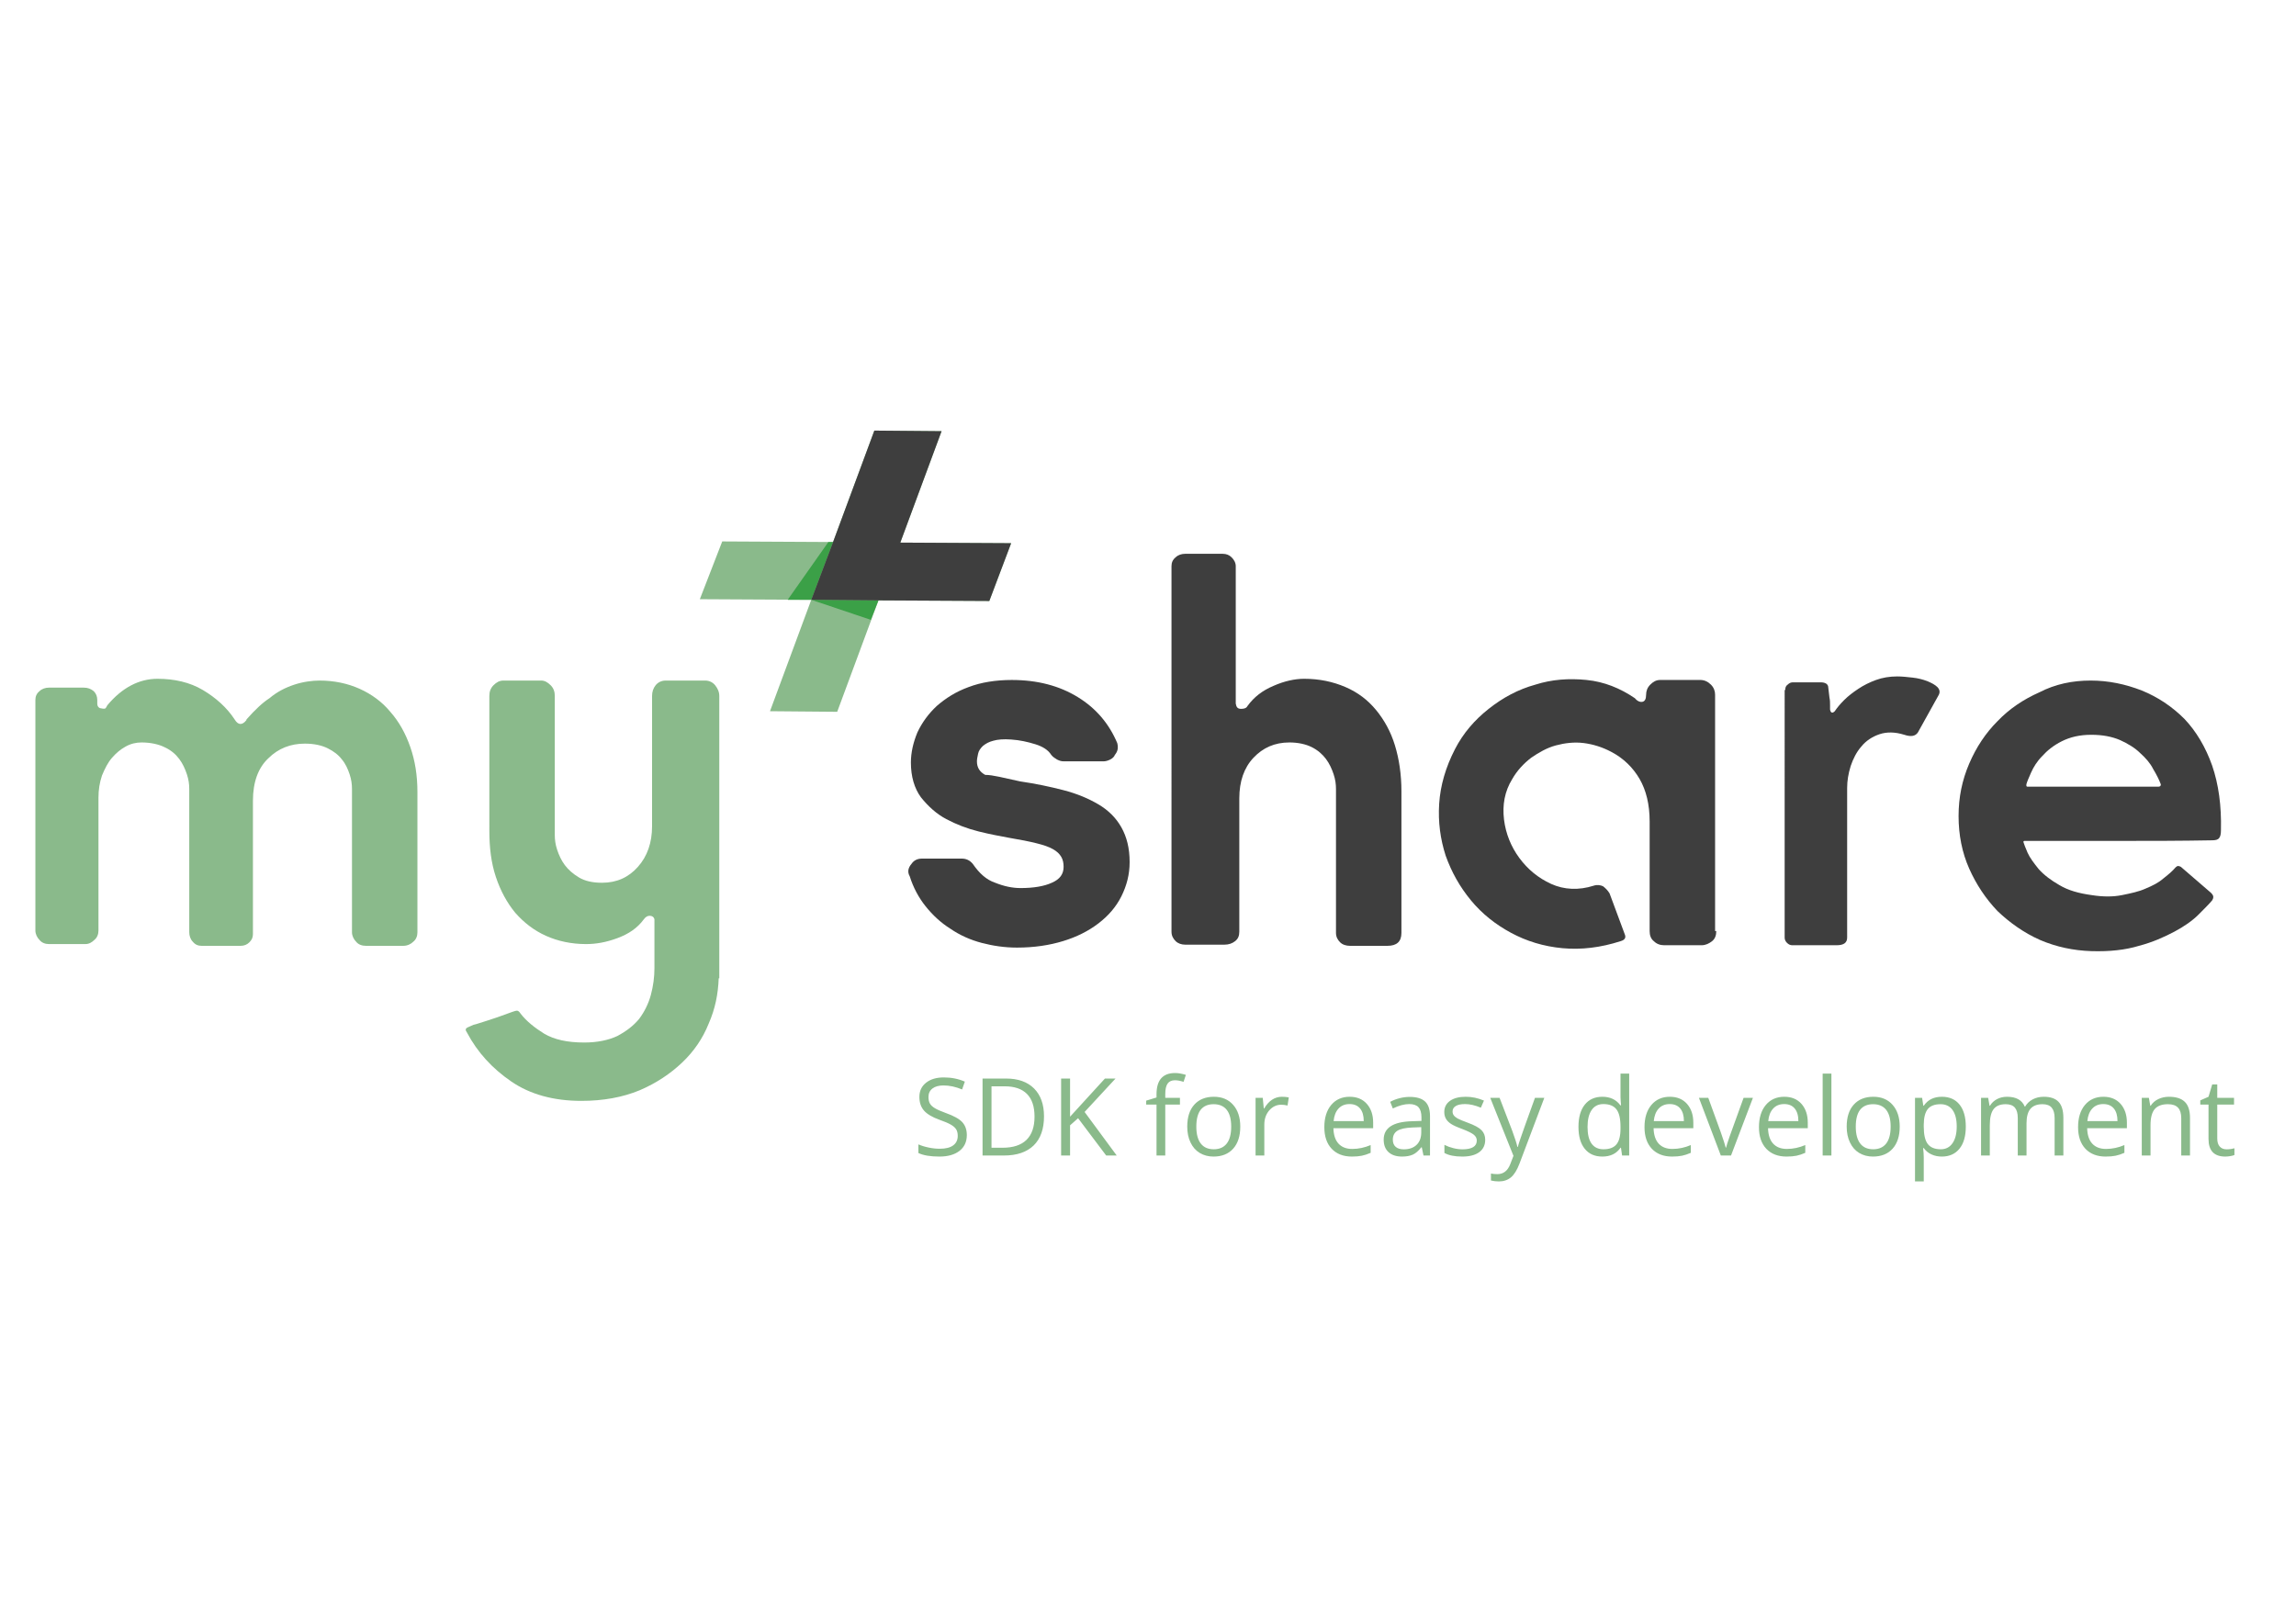 <?xml version="1.0" encoding="utf-8"?>
<svg id="master-artboard" viewBox="0 0 1400 980" xmlns="http://www.w3.org/2000/svg" width="1400px" height="980px" version="1.1" style="shape-rendering:geometricPrecision; text-rendering:geometricPrecision; image-rendering:optimizeQuality; fill-rule:evenodd; clip-rule:evenodd"><defs><style id="ee-google-fonts">@import url(https://fonts.googleapis.com/css?family=Open+Sans:300,300italic,400,400italic,600,600italic,700,700italic,800,800italic);</style></defs><rect id="ee-background" x="0" y="0" width="1400" height="980" style="fill: white; fill-opacity: 1; pointer-events: none;"/>
 
<g transform="matrix(3.595, 0, 0, 3.595, -0, 235.634)"><g>
	<g>
		
		
		
		
		
		
		
		
		
		
		
		
		
		
		
		
		
		
		
		
		
		
		
		
	</g>
	<g>
		<path class="st1" d="M173,67c2.7,0.4,5.1,0.9,7.4,1.5c2.3,0.6,4.2,1.4,5.9,2.4c1.7,1,3,2.3,3.9,3.9c0.9,1.6,1.4,3.5,1.4,5.9    c0,2.1-0.5,4-1.4,5.8c-0.9,1.8-2.2,3.3-3.9,4.6c-1.7,1.3-3.7,2.3-6,3c-2.3,0.7-4.9,1.1-7.8,1.1c-2.1,0-4.1-0.3-6-0.8    c-1.9-0.5-3.7-1.3-5.3-2.4c-1.6-1-3-2.3-4.2-3.8c-1.2-1.5-2.1-3.2-2.7-5.1c-0.4-0.7-0.3-1.4,0.3-2.1c0.4-0.6,1-0.9,1.8-0.9h6.7    c0.8,0,1.4,0.3,1.9,0.9c1.1,1.6,2.3,2.7,3.8,3.2c1.5,0.6,2.9,0.9,4.3,0.9c2.2,0,4-0.3,5.3-0.9c1.4-0.6,2-1.5,2-2.7    c0-0.6-0.1-1.2-0.4-1.7c-0.3-0.5-0.7-0.9-1.4-1.3c-0.7-0.4-1.6-0.7-2.8-1c-1.2-0.3-2.7-0.6-4.5-0.9c-1.6-0.3-3.3-0.6-5.3-1.1    c-2-0.5-3.8-1.2-5.5-2.1c-1.7-0.9-3.1-2.2-4.3-3.7c-1.1-1.5-1.7-3.5-1.7-5.9c0-1.7,0.4-3.4,1.1-5.1c0.8-1.7,1.9-3.2,3.3-4.5    c1.5-1.3,3.2-2.4,5.4-3.2c2.1-0.8,4.6-1.2,7.3-1.2c4.4,0,8.1,1,11.2,2.9c3.1,1.9,5.3,4.5,6.7,7.8c0.2,0.8,0.1,1.4-0.4,2    c-0.1,0.3-0.4,0.6-0.8,0.8c-0.4,0.2-0.8,0.3-1.1,0.3h-6.8c-0.4,0-0.7-0.1-1.1-0.3c-0.3-0.2-0.7-0.4-1-0.8    c-0.5-0.8-1.4-1.4-2.7-1.8s-2.6-0.7-4.1-0.8c-1.3-0.1-2.3,0-3,0.2c-0.8,0.2-1.3,0.5-1.8,0.9c-0.4,0.4-0.7,0.8-0.8,1.3    c-0.1,0.5-0.2,0.9-0.2,1.3c0,1.1,0.5,1.8,1.4,2.3C168.4,65.9,170.2,66.4,173,67z" style="fill: rgb(62, 62, 62);"/>
		<path class="st1" d="M221.2,49.6c2.6,0,4.9,0.5,7,1.4c2.1,0.9,3.8,2.2,5.2,3.9c1.4,1.7,2.5,3.7,3.2,6c0.7,2.3,1.1,4.9,1.1,7.8v24    c0,1.5-0.8,2.2-2.4,2.2H229c-0.7,0-1.3-0.2-1.7-0.6c-0.4-0.4-0.7-0.9-0.7-1.6V68.3c0-0.8-0.1-1.6-0.4-2.5    c-0.3-0.9-0.7-1.8-1.3-2.6c-0.6-0.8-1.4-1.5-2.4-2c-1-0.5-2.3-0.8-3.8-0.8c-2.5,0-4.5,0.9-6.1,2.6c-1.6,1.7-2.4,4-2.4,6.9v22.6    c0,0.7-0.2,1.2-0.7,1.6c-0.5,0.4-1.1,0.6-1.8,0.6H201c-0.6,0-1.2-0.2-1.6-0.6c-0.4-0.4-0.7-0.9-0.7-1.6V30.5    c0-0.6,0.2-1.1,0.7-1.5c0.4-0.4,1-0.6,1.6-0.6h6.4c0.6,0,1.1,0.2,1.5,0.6c0.4,0.4,0.7,0.9,0.7,1.5v23.3c0.1,0.6,0.3,0.9,0.9,0.9    c0.5,0,0.9-0.1,1.1-0.5c1.1-1.5,2.5-2.6,4.4-3.4C217.8,50,219.6,49.6,221.2,49.6z" style="fill: rgb(62, 62, 62);"/>
		<path class="st1" d="M291.1,92.4c0,0.7-0.2,1.3-0.7,1.7c-0.5,0.4-1.1,0.7-1.8,0.7h-6.3c-0.7,0-1.3-0.2-1.8-0.7    c-0.5-0.4-0.7-1-0.7-1.7v-9.1c0-1.1,0-2.3,0-3.4c0-1.1,0-2.1,0-3c0-0.9,0-1.7,0-2.2c0-0.6,0-0.9,0-0.9c0-2.9-0.6-5.3-1.7-7.2    c-1.1-1.9-2.7-3.5-4.8-4.6c-1.5-0.8-3.1-1.3-4.7-1.5c-1.6-0.2-3.2,0-4.7,0.4c-1.5,0.4-2.9,1.2-4.2,2.1c-1.3,1-2.4,2.2-3.2,3.6    c-1.3,2.1-1.7,4.4-1.4,6.9c0.3,2.4,1.2,4.6,2.6,6.5c1.4,1.9,3.2,3.4,5.4,4.4c2.2,1,4.7,1.1,7.2,0.3c0.6-0.2,1.2-0.1,1.6,0.1    c0.4,0.3,0.8,0.7,1.1,1.2l2.6,7c0.2,0.5,0,0.9-0.7,1.1c-3.4,1.1-6.7,1.5-9.9,1.2c-3.2-0.3-6.1-1.2-8.7-2.6    c-2.6-1.4-4.9-3.2-6.8-5.5c-1.9-2.3-3.3-4.8-4.3-7.6c-0.9-2.8-1.3-5.7-1.1-8.8c0.2-3.1,1.1-6.2,2.7-9.3c1.4-2.7,3.3-4.9,5.7-6.8    c2.4-1.9,5-3.3,7.9-4.1c2.8-0.9,5.7-1.1,8.7-0.8c3,0.3,5.7,1.4,8.2,3.1c0.4,0.5,0.9,0.7,1.3,0.6c0.4-0.1,0.6-0.5,0.6-1.2    c0-0.6,0.2-1.2,0.7-1.7c0.5-0.5,1-0.8,1.7-0.8h6.8c0.7,0,1.3,0.3,1.8,0.8c0.5,0.5,0.7,1.1,0.7,1.7V92.4z" style="fill: rgb(62, 62, 62);"/>
		<path class="st1" d="M302.8,51.5c0-0.4,0.1-0.7,0.4-0.9c0.3-0.3,0.6-0.4,0.9-0.4h4.7c0.8,0,1.3,0.3,1.3,0.9l0.2,1.7    c0.1,0.4,0.1,0.9,0.1,1.3c0,0.4,0,0.6,0,0.7c0.1,0.6,0.4,0.7,0.8,0.3c0.4-0.6,0.9-1.2,1.6-1.9c0.7-0.7,1.5-1.3,2.4-1.9    c0.9-0.6,1.9-1.1,3-1.5c1.1-0.4,2.3-0.6,3.6-0.6c0.8,0,1.7,0.1,2.6,0.2c0.9,0.1,1.7,0.3,2.5,0.6c0.7,0.3,1.3,0.6,1.7,1    c0.4,0.4,0.5,0.9,0.2,1.4l-3.5,6.3c-0.4,0.6-1.1,0.8-2.3,0.4c-1.6-0.5-3-0.5-4.2-0.1c-1.2,0.4-2.3,1.1-3.1,2.1    c-0.8,0.9-1.4,2.1-1.8,3.3c-0.4,1.3-0.6,2.5-0.6,3.7v25.4c0,0.9-0.6,1.3-1.8,1.3h-7.5c-0.3,0-0.6-0.1-0.9-0.4    c-0.3-0.3-0.4-0.6-0.4-0.9V51.5z" style="fill: rgb(62, 62, 62);"/>
		<path class="st1" d="M354.6,49.9c3,0,5.9,0.6,8.7,1.7c2.7,1.1,5.1,2.7,7.2,4.8c2,2.1,3.6,4.8,4.7,7.9c1.1,3.2,1.6,6.8,1.5,11    c0,0.6-0.1,1.1-0.3,1.3c-0.2,0.3-0.6,0.4-1.2,0.4c-5.4,0.1-10.4,0.1-14.8,0.1h-17c-0.1,0-0.1,0-0.2,0.1v0.1    c0.1,0.3,0.3,0.9,0.7,1.8c0.4,0.9,1.1,1.8,1.9,2.8c0.9,1,2.1,1.9,3.5,2.7c1.5,0.9,3.3,1.4,5.5,1.7c1.9,0.3,3.6,0.3,5.1,0    c1.5-0.3,2.9-0.6,4-1.1c1.2-0.5,2.2-1,3-1.7c0.9-0.7,1.6-1.3,2.1-1.9c0.3-0.3,0.5-0.3,0.9-0.1l5.1,4.4c0.3,0.3,0.4,0.5,0.4,0.7    c0,0.3-0.1,0.4-0.2,0.6c-0.5,0.6-1.3,1.4-2.3,2.4c-1,1-2.4,2-4.1,2.9c-1.7,0.9-3.7,1.8-6,2.4c-2.3,0.7-5,1-8.1,0.9    c-3-0.1-5.9-0.7-8.7-1.9c-2.7-1.2-5.1-2.9-7.2-4.9c-2-2.1-3.6-4.5-4.8-7.2c-1.2-2.7-1.8-5.7-1.8-8.9c0-3.2,0.6-6.1,1.8-8.9    c1.2-2.8,2.8-5.2,4.8-7.2c2-2.1,4.4-3.7,7.1-4.9C348.6,50.5,351.5,49.9,354.6,49.9z M366.4,67.8c0.1-0.1,0.1-0.2,0.1-0.3    c-0.3-0.8-0.7-1.6-1.3-2.6c-0.5-1-1.3-1.9-2.2-2.7c-0.9-0.9-2.1-1.6-3.4-2.2c-1.4-0.6-3-0.9-4.9-0.9c-2,0-3.6,0.4-5,1.1    c-1.4,0.7-2.5,1.6-3.3,2.5c-0.9,0.9-1.5,1.9-1.9,2.8c-0.4,0.9-0.7,1.6-0.8,2v0.3c0.1,0.1,0.1,0.1,0.2,0.1h22.2    C366.3,67.9,366.4,67.8,366.4,67.8z" style="fill: rgb(62, 62, 62);"/>
	</g>
	<g>
		<path class="st0" d="M54.2,49.9c2.5,0,4.8,0.5,6.8,1.4c2,0.9,3.8,2.2,5.2,3.9c1.5,1.7,2.6,3.7,3.4,6c0.8,2.3,1.2,4.8,1.2,7.6v23.8    c0,0.6-0.2,1.2-0.7,1.6c-0.4,0.4-1,0.7-1.7,0.7h-6.3c-0.7,0-1.3-0.2-1.7-0.7c-0.4-0.4-0.7-1-0.7-1.6V68.3c0-0.8-0.1-1.6-0.4-2.5    c-0.3-0.9-0.7-1.8-1.3-2.5c-0.6-0.8-1.4-1.4-2.4-1.9c-1-0.5-2.3-0.8-3.9-0.8c-2.4,0-4.5,0.8-6.2,2.5c-1.7,1.6-2.6,4-2.6,7.2v22.3    v0.3c0,0.6-0.2,1-0.6,1.4c-0.4,0.4-0.9,0.6-1.5,0.6h-6.6c-0.6,0-1.1-0.2-1.5-0.7c-0.4-0.4-0.6-1-0.6-1.6V68.3    c0-0.8-0.1-1.6-0.4-2.5c-0.3-0.9-0.7-1.8-1.3-2.6c-0.6-0.8-1.4-1.5-2.5-2c-1-0.5-2.4-0.8-3.9-0.8c-0.9,0-1.8,0.2-2.7,0.7    c-0.9,0.5-1.6,1.1-2.3,1.9c-0.7,0.8-1.2,1.8-1.7,3c-0.4,1.2-0.6,2.4-0.6,3.8v22.5c0,0.6-0.2,1.2-0.7,1.6c-0.4,0.4-0.9,0.7-1.5,0.7    H8.3c-0.6,0-1.2-0.2-1.6-0.7c-0.4-0.4-0.7-1-0.7-1.6V53.2c0-0.6,0.2-1.1,0.7-1.5c0.4-0.4,1-0.6,1.6-0.6h5.9c0.7,0,1.2,0.2,1.7,0.6    c0.4,0.4,0.6,0.9,0.6,1.5v0.6c0,0.3,0.1,0.5,0.2,0.6c0.2,0.2,0.3,0.2,0.4,0.2c0.4,0.1,0.7,0.1,0.8,0c0.1-0.1,0.2-0.3,0.3-0.5    c2.5-3,5.4-4.5,8.5-4.5c2.9,0,5.5,0.6,7.7,1.9c2.2,1.3,4.1,3,5.4,5c0.6,1,1.3,1,2,0.1v-0.1c1.5-1.7,2.8-2.9,3.9-3.6    c1.3-1.1,2.7-1.8,4.2-2.3S53,49.9,54.2,49.9z" style="fill: rgb(138, 186, 139);"/>
		<path class="st0" d="M121.9,100.4c-0.1,2.7-0.6,5.2-1.7,7.7c-1,2.5-2.5,4.7-4.5,6.6c-2,1.9-4.4,3.5-7.2,4.7    c-2.9,1.2-6.2,1.8-9.9,1.8c-4.7,0-8.7-1.1-11.9-3.3c-3.2-2.2-5.7-4.9-7.5-8.3c-0.3-0.4-0.3-0.7,0.2-0.9l0.9-0.4    c0.5-0.1,1.3-0.4,2.3-0.7c1-0.3,2.4-0.8,4.3-1.5c0.3-0.1,0.6-0.2,0.8-0.2c0.2,0,0.4,0.2,0.6,0.5c1,1.3,2.4,2.4,4,3.4    c1.7,1,3.9,1.5,6.8,1.5c2.2,0,4.1-0.4,5.6-1.1c1.5-0.8,2.7-1.7,3.7-2.9c0.9-1.2,1.6-2.6,2-4.1c0.4-1.5,0.6-3,0.6-4.5v-8.3    c-0.1-0.4-0.4-0.6-0.8-0.6c-0.4,0-0.7,0.2-1,0.6c-1.1,1.5-2.6,2.5-4.5,3.2c-1.9,0.7-3.6,1-5.3,1c-2.5,0-4.8-0.5-6.8-1.4    c-2-0.9-3.7-2.2-5.2-3.9c-1.4-1.7-2.5-3.7-3.3-6.1c-0.8-2.4-1.1-5-1.1-7.8V52.5c0-0.7,0.2-1.3,0.7-1.8c0.5-0.5,1-0.8,1.7-0.8h6.4    c0.6,0,1.1,0.3,1.6,0.8c0.5,0.5,0.7,1.1,0.7,1.8v23.6c0,0.8,0.1,1.6,0.4,2.5c0.3,0.9,0.7,1.8,1.3,2.6c0.6,0.8,1.4,1.5,2.4,2.1    c1,0.6,2.3,0.9,3.9,0.9c2.5,0,4.5-0.9,6.1-2.7c1.6-1.8,2.4-4.1,2.4-6.9V52.5c0-0.7,0.2-1.3,0.6-1.8c0.4-0.5,1-0.8,1.7-0.8h6.7    c0.7,0,1.3,0.3,1.7,0.8c0.4,0.5,0.7,1.1,0.7,1.8V100.4z" style="fill: rgb(138, 186, 139);"/>
	</g>
	<g>
		<path d="M 171.5 26.6 L 152.7 26.5 L 159.7 7.6 L 148.3 7.5 L 141.3 26.4 L 122.5 26.3 L 118.7 36.1 L 137.6 36.2 L 130.6 55.1 L 142 55.2 L 149 36.3 L 167.8 36.4 Z" class="st0" style="fill: rgb(138, 186, 139);"/>
		<path d="M 141.3 26.4 L 137.6 36.2 L 133.6 36.2 L 140.5 26.4 Z" class="st2" style="fill: rgb(59, 160, 71);"/>
		<path d="M 149 36.3 L 137.6 36.2 L 147.7 39.6 Z" class="st2" style="fill: rgb(59, 160, 71);"/>
	</g>
	<path d="M 171.5 26.6 L 152.7 26.5 L 159.7 7.6 L 148.3 7.5 L 141.3 26.4 L 137.6 36.2 L 149 36.3 L 167.8 36.4 Z" class="st1" style="fill: rgb(62, 62, 62);"/>
<path d="M 209.116 137.89 C 209.116 138.917 208.743 139.72 207.996 140.3 C 207.25 140.873 206.236 141.16 204.956 141.16 C 203.57 141.16 202.503 140.98 201.756 140.62 L 201.756 139.31 C 202.236 139.517 202.76 139.677 203.326 139.79 C 203.893 139.91 204.453 139.97 205.006 139.97 C 205.913 139.97 206.596 139.797 207.056 139.45 C 207.51 139.11 207.736 138.63 207.736 138.01 C 207.736 137.61 207.656 137.28 207.496 137.02 C 207.336 136.76 207.063 136.52 206.676 136.3 C 206.296 136.08 205.716 135.833 204.936 135.56 C 203.85 135.167 203.073 134.703 202.606 134.17 C 202.14 133.637 201.906 132.943 201.906 132.09 C 201.906 131.183 202.246 130.463 202.926 129.93 C 203.6 129.397 204.496 129.13 205.616 129.13 C 206.776 129.13 207.843 129.343 208.816 129.77 L 208.396 130.96 C 207.43 130.553 206.49 130.35 205.576 130.35 C 204.856 130.35 204.296 130.503 203.896 130.81 C 203.49 131.123 203.286 131.553 203.286 132.1 C 203.286 132.507 203.36 132.84 203.506 133.1 C 203.653 133.36 203.906 133.597 204.266 133.81 C 204.62 134.023 205.163 134.263 205.896 134.53 C 207.123 134.963 207.966 135.43 208.426 135.93 C 208.886 136.437 209.116 137.09 209.116 137.89 ZM 220.846 135.04 C 220.846 136.967 220.323 138.443 219.276 139.47 C 218.223 140.49 216.713 141 214.746 141 L 211.506 141 L 211.506 129.3 L 215.086 129.3 C 216.906 129.3 218.323 129.803 219.336 130.81 C 220.343 131.823 220.846 133.233 220.846 135.04 M 219.406 135.09 C 219.406 133.563 219.023 132.413 218.256 131.64 C 217.49 130.867 216.353 130.48 214.846 130.48 L 212.866 130.48 L 212.866 139.82 L 214.526 139.82 C 216.146 139.82 217.363 139.423 218.176 138.63 C 218.996 137.83 219.406 136.65 219.406 135.09 ZM 231.897 141 L 230.297 141 L 226.027 135.33 L 224.807 136.41 L 224.807 141 L 223.447 141 L 223.447 129.3 L 224.807 129.3 L 224.807 135.1 L 230.107 129.3 L 231.717 129.3 L 227.017 134.38 L 231.897 141 ZM 241.506 133.26 L 239.276 133.26 L 239.276 141 L 237.946 141 L 237.946 133.26 L 236.376 133.26 L 236.376 132.66 L 237.946 132.18 L 237.946 131.69 C 237.946 129.537 238.889 128.46 240.776 128.46 C 241.236 128.46 241.779 128.553 242.406 128.74 L 242.056 129.8 C 241.549 129.64 241.112 129.56 240.746 129.56 C 240.246 129.56 239.876 129.727 239.636 130.06 C 239.396 130.393 239.276 130.927 239.276 131.66 L 239.276 132.23 L 241.506 132.23 L 241.506 133.26 ZM 250.676 136.61 C 250.676 138.037 250.316 139.153 249.596 139.96 C 248.876 140.76 247.88 141.16 246.606 141.16 C 245.826 141.16 245.13 140.977 244.516 140.61 C 243.91 140.243 243.443 139.713 243.116 139.02 C 242.783 138.333 242.616 137.53 242.616 136.61 C 242.616 135.177 242.973 134.063 243.686 133.27 C 244.406 132.47 245.4 132.07 246.666 132.07 C 247.893 132.07 248.866 132.477 249.586 133.29 C 250.313 134.11 250.676 135.217 250.676 136.61 M 243.996 136.61 C 243.996 137.73 244.22 138.583 244.666 139.17 C 245.113 139.757 245.773 140.05 246.646 140.05 C 247.513 140.05 248.173 139.757 248.626 139.17 C 249.073 138.59 249.296 137.737 249.296 136.61 C 249.296 135.49 249.073 134.643 248.626 134.07 C 248.173 133.49 247.506 133.2 246.626 133.2 C 245.76 133.2 245.103 133.483 244.656 134.05 C 244.216 134.623 243.996 135.477 243.996 136.61 ZM 257 132.07 C 257.387 132.07 257.737 132.103 258.05 132.17 L 257.86 133.4 C 257.5 133.32 257.18 133.28 256.9 133.28 C 256.193 133.28 255.587 133.567 255.08 134.14 C 254.58 134.72 254.33 135.437 254.33 136.29 L 254.33 141 L 253 141 L 253 132.23 L 254.09 132.23 L 254.25 133.85 L 254.31 133.85 C 254.637 133.283 255.03 132.843 255.49 132.53 C 255.95 132.223 256.453 132.07 257 132.07 ZM 267.641 141.16 C 266.348 141.16 265.325 140.767 264.571 139.98 C 263.825 139.187 263.451 138.09 263.451 136.69 C 263.451 135.277 263.798 134.153 264.491 133.32 C 265.191 132.487 266.128 132.07 267.301 132.07 C 268.401 132.07 269.271 132.43 269.911 133.15 C 270.551 133.877 270.871 134.83 270.871 136.01 L 270.871 136.85 L 264.831 136.85 C 264.858 137.883 265.118 138.667 265.611 139.2 C 266.105 139.733 266.798 140 267.691 140 C 268.638 140 269.571 139.803 270.491 139.41 L 270.491 140.59 C 270.025 140.797 269.581 140.943 269.161 141.03 C 268.741 141.117 268.235 141.16 267.641 141.16 M 267.281 133.18 C 266.581 133.18 266.021 133.41 265.601 133.87 C 265.181 134.33 264.935 134.963 264.861 135.77 L 269.441 135.77 C 269.441 134.937 269.255 134.297 268.881 133.85 C 268.508 133.403 267.975 133.18 267.281 133.18 ZM 278.521 141 L 278.261 139.75 L 278.191 139.75 C 277.758 140.303 277.324 140.677 276.891 140.87 C 276.451 141.063 275.908 141.16 275.261 141.16 C 274.388 141.16 273.704 140.937 273.211 140.49 C 272.718 140.043 272.471 139.407 272.471 138.58 C 272.471 136.807 273.888 135.877 276.721 135.79 L 278.211 135.74 L 278.211 135.2 C 278.211 134.513 278.064 134.003 277.771 133.67 C 277.471 133.343 276.998 133.18 276.351 133.18 C 275.618 133.18 274.788 133.403 273.861 133.85 L 273.461 132.84 C 273.888 132.607 274.361 132.423 274.881 132.29 C 275.394 132.157 275.911 132.09 276.431 132.09 C 277.471 132.09 278.244 132.32 278.751 132.78 C 279.258 133.247 279.511 133.99 279.511 135.01 L 279.511 141 L 278.521 141 M 275.521 140.06 C 276.348 140.06 276.998 139.833 277.471 139.38 C 277.944 138.927 278.181 138.293 278.181 137.48 L 278.181 136.69 L 276.851 136.74 C 275.798 136.78 275.034 136.943 274.561 137.23 C 274.094 137.523 273.861 137.977 273.861 138.59 C 273.861 139.07 274.008 139.437 274.301 139.69 C 274.594 139.937 275.001 140.06 275.521 140.06 ZM 287.901 138.61 C 287.901 139.423 287.594 140.053 286.981 140.5 C 286.374 140.94 285.521 141.16 284.421 141.16 C 283.261 141.16 282.354 140.977 281.701 140.61 L 281.701 139.38 C 282.121 139.593 282.574 139.76 283.061 139.88 C 283.541 140 284.007 140.06 284.461 140.06 C 285.154 140.06 285.687 139.95 286.061 139.73 C 286.434 139.51 286.621 139.173 286.621 138.72 C 286.621 138.38 286.471 138.087 286.171 137.84 C 285.877 137.6 285.301 137.313 284.441 136.98 C 283.621 136.68 283.041 136.417 282.701 136.19 C 282.354 135.963 282.097 135.703 281.931 135.41 C 281.764 135.123 281.681 134.78 281.681 134.38 C 281.681 133.667 281.971 133.103 282.551 132.69 C 283.131 132.277 283.927 132.07 284.941 132.07 C 285.887 132.07 286.811 132.263 287.711 132.65 L 287.241 133.73 C 286.361 133.363 285.564 133.18 284.851 133.18 C 284.217 133.18 283.741 133.28 283.421 133.48 C 283.101 133.673 282.941 133.943 282.941 134.29 C 282.941 134.53 283.001 134.73 283.121 134.89 C 283.241 135.057 283.434 135.217 283.701 135.37 C 283.967 135.517 284.481 135.73 285.241 136.01 C 286.281 136.39 286.984 136.773 287.351 137.16 C 287.717 137.54 287.901 138.023 287.901 138.61 ZM 288.665 132.23 L 290.085 132.23 L 292.005 137.23 C 292.425 138.37 292.688 139.193 292.795 139.7 L 292.855 139.7 C 292.922 139.433 293.068 138.97 293.295 138.31 C 293.515 137.65 294.238 135.623 295.465 132.23 L 296.885 132.23 L 293.115 142.22 C 292.742 143.207 292.308 143.907 291.815 144.32 C 291.315 144.733 290.702 144.94 289.975 144.94 C 289.568 144.94 289.168 144.893 288.775 144.8 L 288.775 143.74 C 289.068 143.8 289.395 143.83 289.755 143.83 C 290.668 143.83 291.322 143.32 291.715 142.3 L 292.195 141.05 L 288.665 132.23 ZM 308.534 139.82 L 308.464 139.82 C 307.85 140.713 306.931 141.16 305.704 141.16 C 304.557 141.16 303.667 140.767 303.034 139.98 C 302.394 139.2 302.074 138.087 302.074 136.64 C 302.074 135.193 302.394 134.07 303.034 133.27 C 303.674 132.47 304.564 132.07 305.704 132.07 C 306.897 132.07 307.811 132.503 308.444 133.37 L 308.544 133.37 L 308.494 132.73 L 308.464 132.12 L 308.464 128.55 L 309.784 128.55 L 309.784 141 L 308.704 141 L 308.534 139.82 M 305.874 140.05 C 306.781 140.05 307.437 139.803 307.844 139.31 C 308.257 138.817 308.464 138.02 308.464 136.92 L 308.464 136.64 C 308.464 135.393 308.257 134.507 307.844 133.98 C 307.431 133.447 306.771 133.18 305.864 133.18 C 305.084 133.18 304.487 133.483 304.074 134.09 C 303.66 134.697 303.454 135.55 303.454 136.65 C 303.454 137.777 303.657 138.623 304.064 139.19 C 304.477 139.763 305.081 140.05 305.874 140.05 ZM 316.301 141.16 C 315.008 141.16 313.985 140.767 313.231 139.98 C 312.485 139.187 312.111 138.09 312.111 136.69 C 312.111 135.277 312.458 134.153 313.151 133.32 C 313.851 132.487 314.788 132.07 315.961 132.07 C 317.061 132.07 317.931 132.43 318.571 133.15 C 319.211 133.877 319.531 134.83 319.531 136.01 L 319.531 136.85 L 313.491 136.85 C 313.518 137.883 313.778 138.667 314.271 139.2 C 314.765 139.733 315.458 140 316.351 140 C 317.298 140 318.231 139.803 319.151 139.41 L 319.151 140.59 C 318.685 140.797 318.241 140.943 317.821 141.03 C 317.401 141.117 316.895 141.16 316.301 141.16 M 315.941 133.18 C 315.241 133.18 314.681 133.41 314.261 133.87 C 313.841 134.33 313.595 134.963 313.521 135.77 L 318.101 135.77 C 318.101 134.937 317.915 134.297 317.541 133.85 C 317.168 133.403 316.635 133.18 315.941 133.18 ZM 323.711 141 L 320.381 132.23 L 321.801 132.23 L 323.691 137.43 C 324.118 138.65 324.371 139.44 324.451 139.8 L 324.511 139.8 C 324.571 139.52 324.758 138.933 325.071 138.04 C 325.378 137.153 326.078 135.217 327.171 132.23 L 328.591 132.23 L 325.261 141 L 323.711 141 ZM 333.697 141.16 C 332.404 141.16 331.38 140.767 330.627 139.98 C 329.88 139.187 329.507 138.09 329.507 136.69 C 329.507 135.277 329.854 134.153 330.547 133.32 C 331.247 132.487 332.184 132.07 333.357 132.07 C 334.457 132.07 335.327 132.43 335.967 133.15 C 336.607 133.877 336.927 134.83 336.927 136.01 L 336.927 136.85 L 330.887 136.85 C 330.914 137.883 331.174 138.667 331.667 139.2 C 332.16 139.733 332.854 140 333.747 140 C 334.694 140 335.627 139.803 336.547 139.41 L 336.547 140.59 C 336.08 140.797 335.637 140.943 335.217 141.03 C 334.797 141.117 334.29 141.16 333.697 141.16 M 333.337 133.18 C 332.637 133.18 332.077 133.41 331.657 133.87 C 331.237 134.33 330.99 134.963 330.917 135.77 L 335.497 135.77 C 335.497 134.937 335.31 134.297 334.937 133.85 C 334.564 133.403 334.03 133.18 333.337 133.18 ZM 340.517 141 L 339.187 141 L 339.187 128.55 L 340.517 128.55 L 340.517 141 ZM 350.9 136.61 C 350.9 138.037 350.54 139.153 349.82 139.96 C 349.1 140.76 348.103 141.16 346.83 141.16 C 346.05 141.16 345.353 140.977 344.74 140.61 C 344.133 140.243 343.667 139.713 343.34 139.02 C 343.007 138.333 342.84 137.53 342.84 136.61 C 342.84 135.177 343.197 134.063 343.91 133.27 C 344.63 132.47 345.623 132.07 346.89 132.07 C 348.116 132.07 349.09 132.477 349.81 133.29 C 350.536 134.11 350.9 135.217 350.9 136.61 M 344.22 136.61 C 344.22 137.73 344.443 138.583 344.89 139.17 C 345.336 139.757 345.996 140.05 346.87 140.05 C 347.737 140.05 348.396 139.757 348.85 139.17 C 349.297 138.59 349.52 137.737 349.52 136.61 C 349.52 135.49 349.297 134.643 348.85 134.07 C 348.396 133.49 347.73 133.2 346.85 133.2 C 345.983 133.2 345.327 133.483 344.88 134.05 C 344.44 134.623 344.22 135.477 344.22 136.61 ZM 357.303 141.16 C 356.73 141.16 356.21 141.053 355.743 140.84 C 355.27 140.633 354.873 140.31 354.553 139.87 L 354.453 139.87 C 354.52 140.383 354.553 140.87 354.553 141.33 L 354.553 144.94 L 353.223 144.94 L 353.223 132.23 L 354.303 132.23 L 354.483 133.43 L 354.553 133.43 C 354.893 132.95 355.29 132.603 355.743 132.39 C 356.197 132.177 356.717 132.07 357.303 132.07 C 358.463 132.07 359.36 132.467 359.993 133.26 C 360.627 134.053 360.943 135.17 360.943 136.61 C 360.943 138.05 360.623 139.167 359.983 139.96 C 359.337 140.76 358.443 141.16 357.303 141.16 M 357.113 133.2 C 356.213 133.2 355.563 133.447 355.163 133.94 C 354.763 134.44 354.56 135.23 354.553 136.31 L 354.553 136.61 C 354.553 137.843 354.757 138.723 355.163 139.25 C 355.577 139.783 356.237 140.05 357.143 140.05 C 357.903 140.05 358.497 139.743 358.923 139.13 C 359.35 138.517 359.563 137.67 359.563 136.59 C 359.563 135.497 359.35 134.657 358.923 134.07 C 358.497 133.49 357.893 133.2 357.113 133.2 ZM 374.441 141 L 374.441 135.29 C 374.441 134.597 374.291 134.073 373.991 133.72 C 373.691 133.373 373.228 133.2 372.601 133.2 C 371.774 133.2 371.161 133.437 370.761 133.91 C 370.368 134.383 370.171 135.113 370.171 136.1 L 370.171 141 L 368.841 141 L 368.841 135.29 C 368.841 134.597 368.694 134.073 368.401 133.72 C 368.101 133.373 367.634 133.2 367.001 133.2 C 366.168 133.2 365.558 133.45 365.171 133.95 C 364.784 134.443 364.591 135.26 364.591 136.4 L 364.591 141 L 363.261 141 L 363.261 132.23 L 364.341 132.23 L 364.551 133.43 L 364.621 133.43 C 364.874 133.003 365.228 132.67 365.681 132.43 C 366.134 132.19 366.644 132.07 367.211 132.07 C 368.584 132.07 369.481 132.567 369.901 133.56 L 369.961 133.56 C 370.228 133.1 370.608 132.737 371.101 132.47 C 371.601 132.203 372.168 132.07 372.801 132.07 C 373.794 132.07 374.538 132.323 375.031 132.83 C 375.524 133.343 375.771 134.16 375.771 135.28 L 375.771 141 L 374.441 141 ZM 382.197 141.16 C 380.904 141.16 379.881 140.767 379.127 139.98 C 378.381 139.187 378.007 138.09 378.007 136.69 C 378.007 135.277 378.354 134.153 379.047 133.32 C 379.747 132.487 380.684 132.07 381.857 132.07 C 382.957 132.07 383.827 132.43 384.467 133.15 C 385.107 133.877 385.427 134.83 385.427 136.01 L 385.427 136.85 L 379.387 136.85 C 379.414 137.883 379.674 138.667 380.167 139.2 C 380.661 139.733 381.354 140 382.247 140 C 383.194 140 384.127 139.803 385.047 139.41 L 385.047 140.59 C 384.581 140.797 384.137 140.943 383.717 141.03 C 383.297 141.117 382.791 141.16 382.197 141.16 M 381.837 133.18 C 381.137 133.18 380.577 133.41 380.157 133.87 C 379.737 134.33 379.491 134.963 379.417 135.77 L 383.997 135.77 C 383.997 134.937 383.811 134.297 383.437 133.85 C 383.064 133.403 382.531 133.18 381.837 133.18 ZM 393.687 141 L 393.687 135.33 C 393.687 134.61 393.524 134.077 393.197 133.73 C 392.87 133.377 392.36 133.2 391.667 133.2 C 390.754 133.2 390.084 133.447 389.657 133.94 C 389.23 134.44 389.017 135.26 389.017 136.4 L 389.017 141 L 387.687 141 L 387.687 132.23 L 388.767 132.23 L 388.977 133.43 L 389.047 133.43 C 389.32 132.997 389.7 132.663 390.187 132.43 C 390.68 132.19 391.227 132.07 391.827 132.07 C 392.887 132.07 393.684 132.323 394.217 132.83 C 394.75 133.343 395.017 134.16 395.017 135.28 L 395.017 141 L 393.687 141 ZM 400.57 140.06 C 400.804 140.06 401.031 140.043 401.251 140.01 C 401.471 139.977 401.644 139.94 401.771 139.9 L 401.771 140.92 C 401.63 140.987 401.421 141.043 401.141 141.09 C 400.861 141.137 400.607 141.16 400.38 141.16 C 398.681 141.16 397.831 140.267 397.831 138.48 L 397.831 133.26 L 396.581 133.26 L 396.581 132.62 L 397.831 132.07 L 398.391 130.2 L 399.16 130.2 L 399.16 132.23 L 401.711 132.23 L 401.711 133.26 L 399.16 133.26 L 399.16 138.42 C 399.16 138.953 399.287 139.36 399.54 139.64 C 399.794 139.92 400.137 140.06 400.57 140.06 Z" transform="matrix(1.116, 0, 0, 1.116, -69.388, -26.887)" style="fill: rgb(138, 186, 139); white-space: pre; color: rgb(138, 186, 139); stroke: rgb(0, 0, 0); stroke-width: 0; stroke-opacity: 1; fill-opacity: 1; -webkit-text-stroke: 0px rgb(0, 0, 0);"/></g></g></svg>